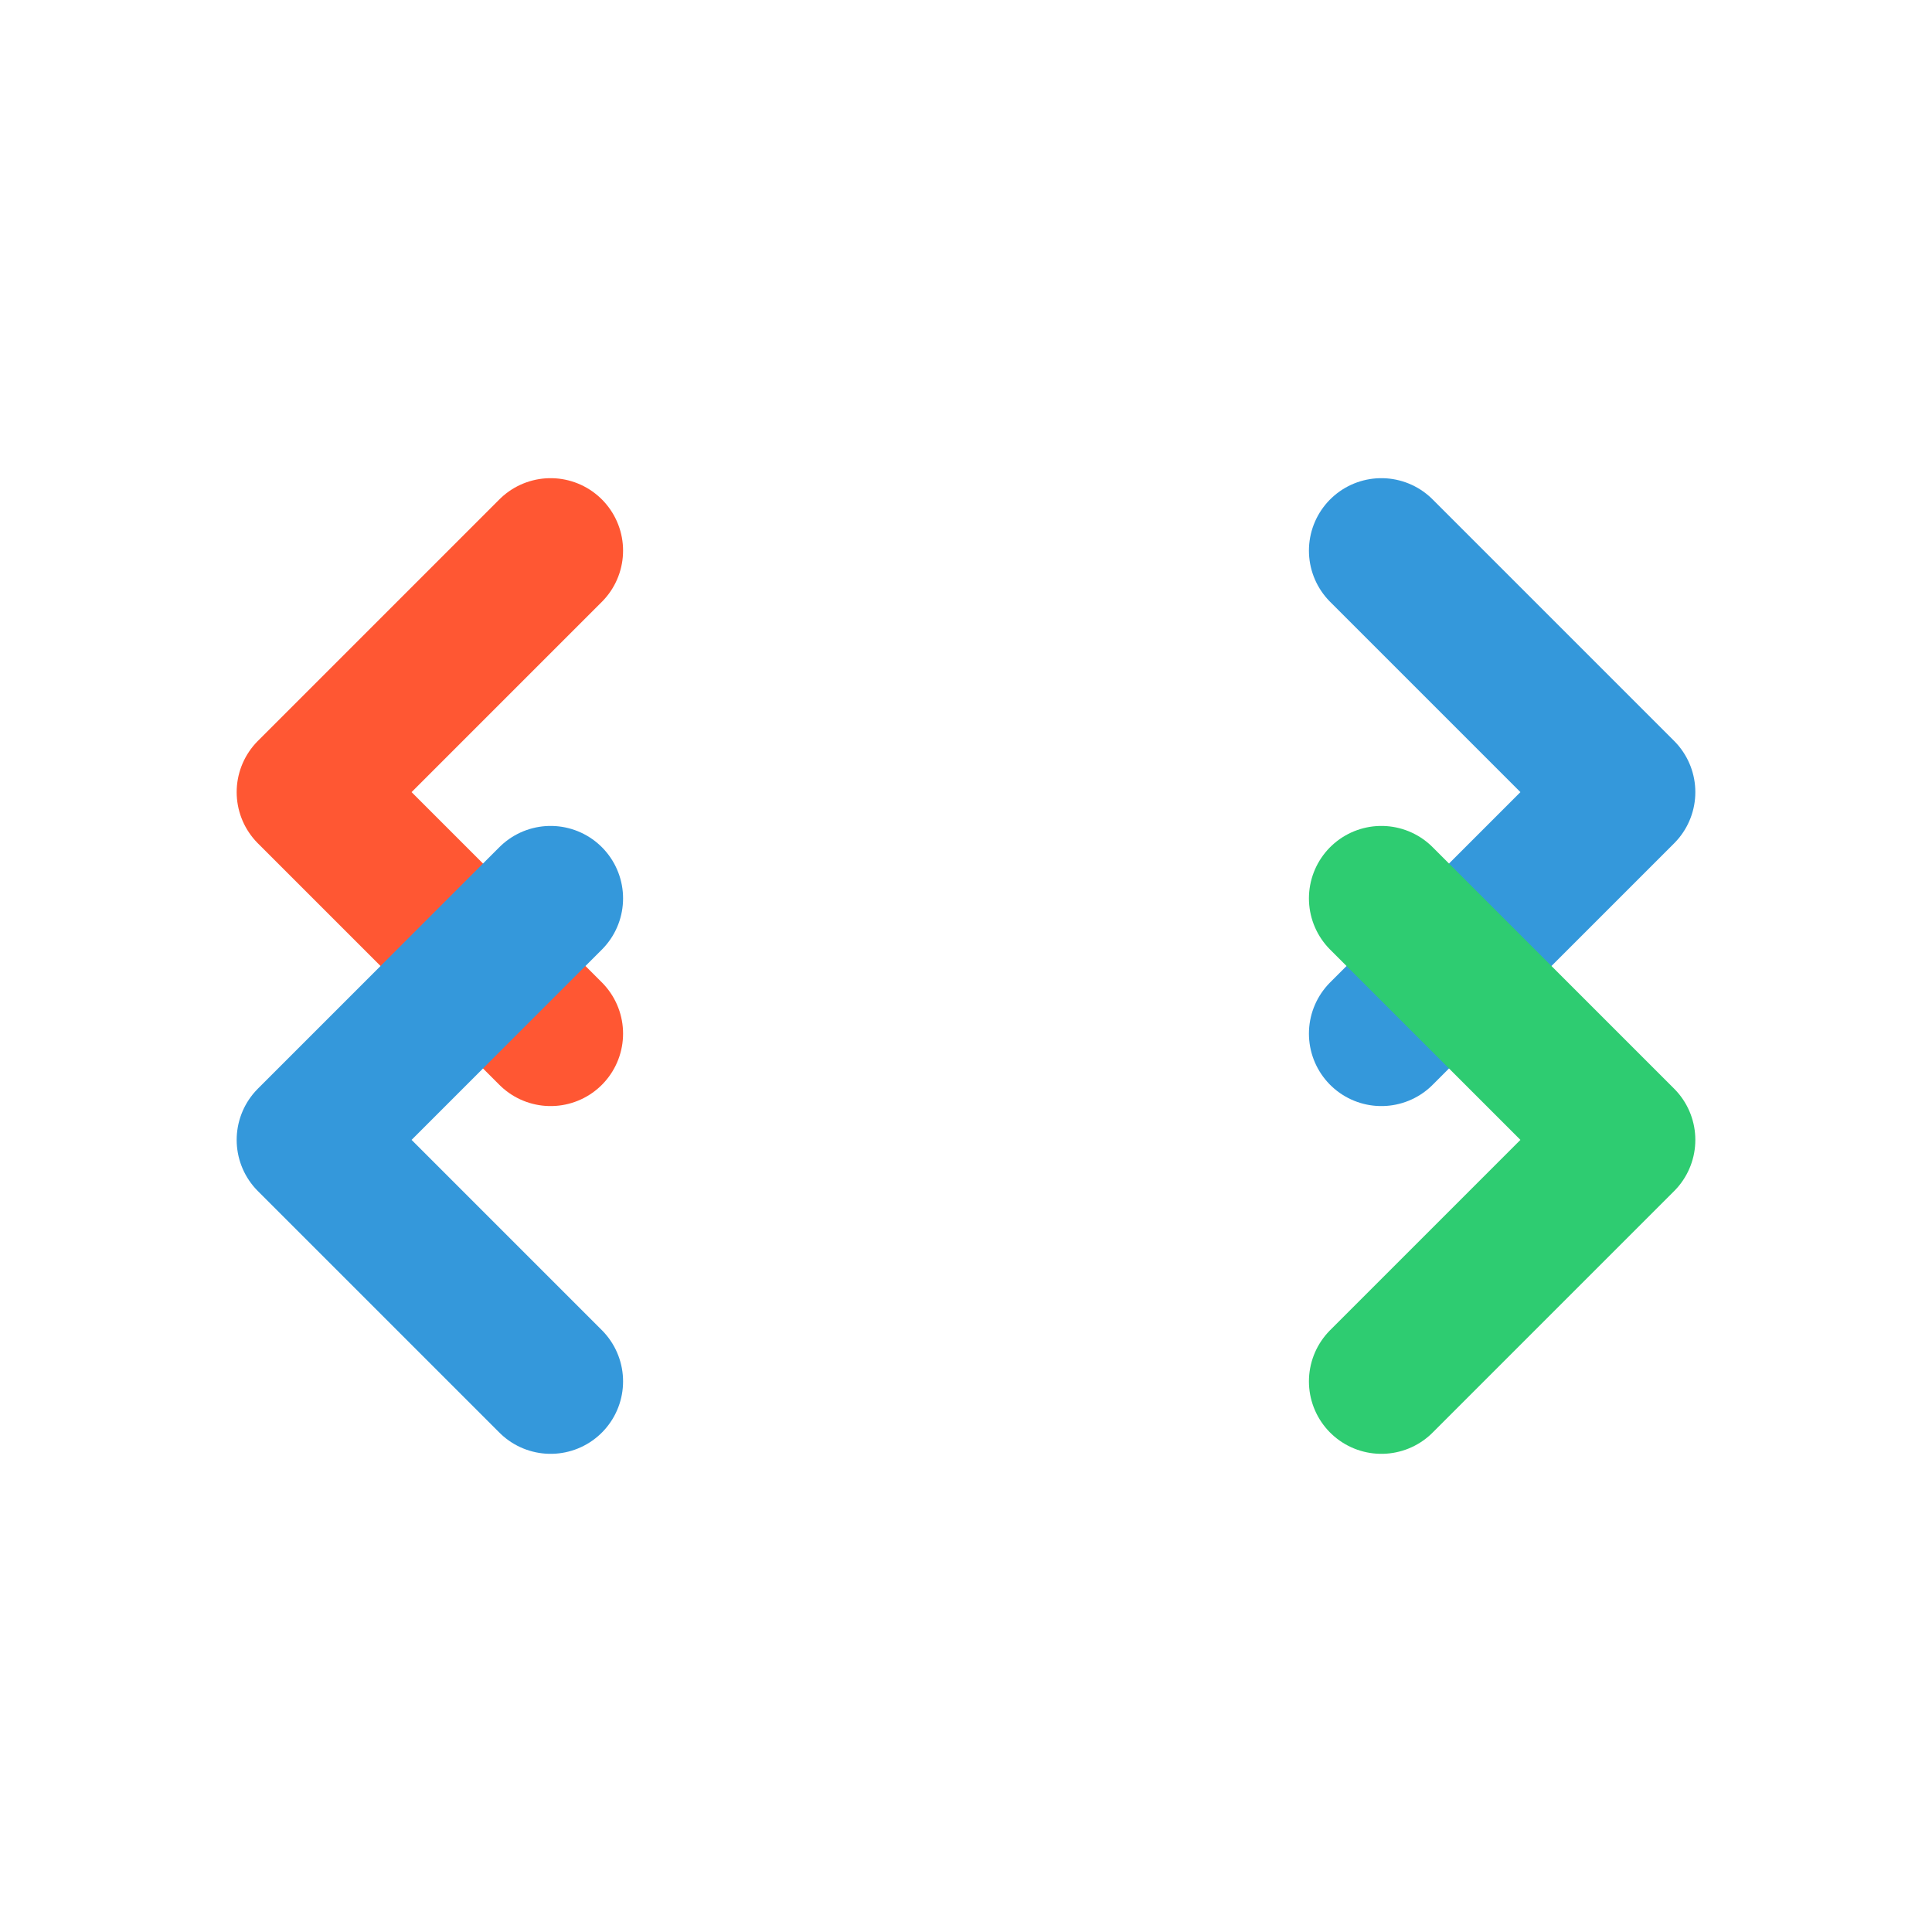 
<svg width="32" height="32" viewBox="0 0 800 800" fill="none" xmlns="http://www.w3.org/2000/svg">
  <path d="M228 228L128 328L228 428" stroke="#FF5733" stroke-width="60" stroke-linecap="round" stroke-linejoin="round"/>
  <path d="M572 228L672 328L572 428" stroke="#3498DB" stroke-width="60" stroke-linecap="round" stroke-linejoin="round"/>
  <path d="M228 572L128 472L228 372" stroke="#3498DB" stroke-width="60" stroke-linecap="round" stroke-linejoin="round"/>
  <path d="M572 572L672 472L572 372" stroke="#2ECC71" stroke-width="60" stroke-linecap="round" stroke-linejoin="round"/>
</svg>
